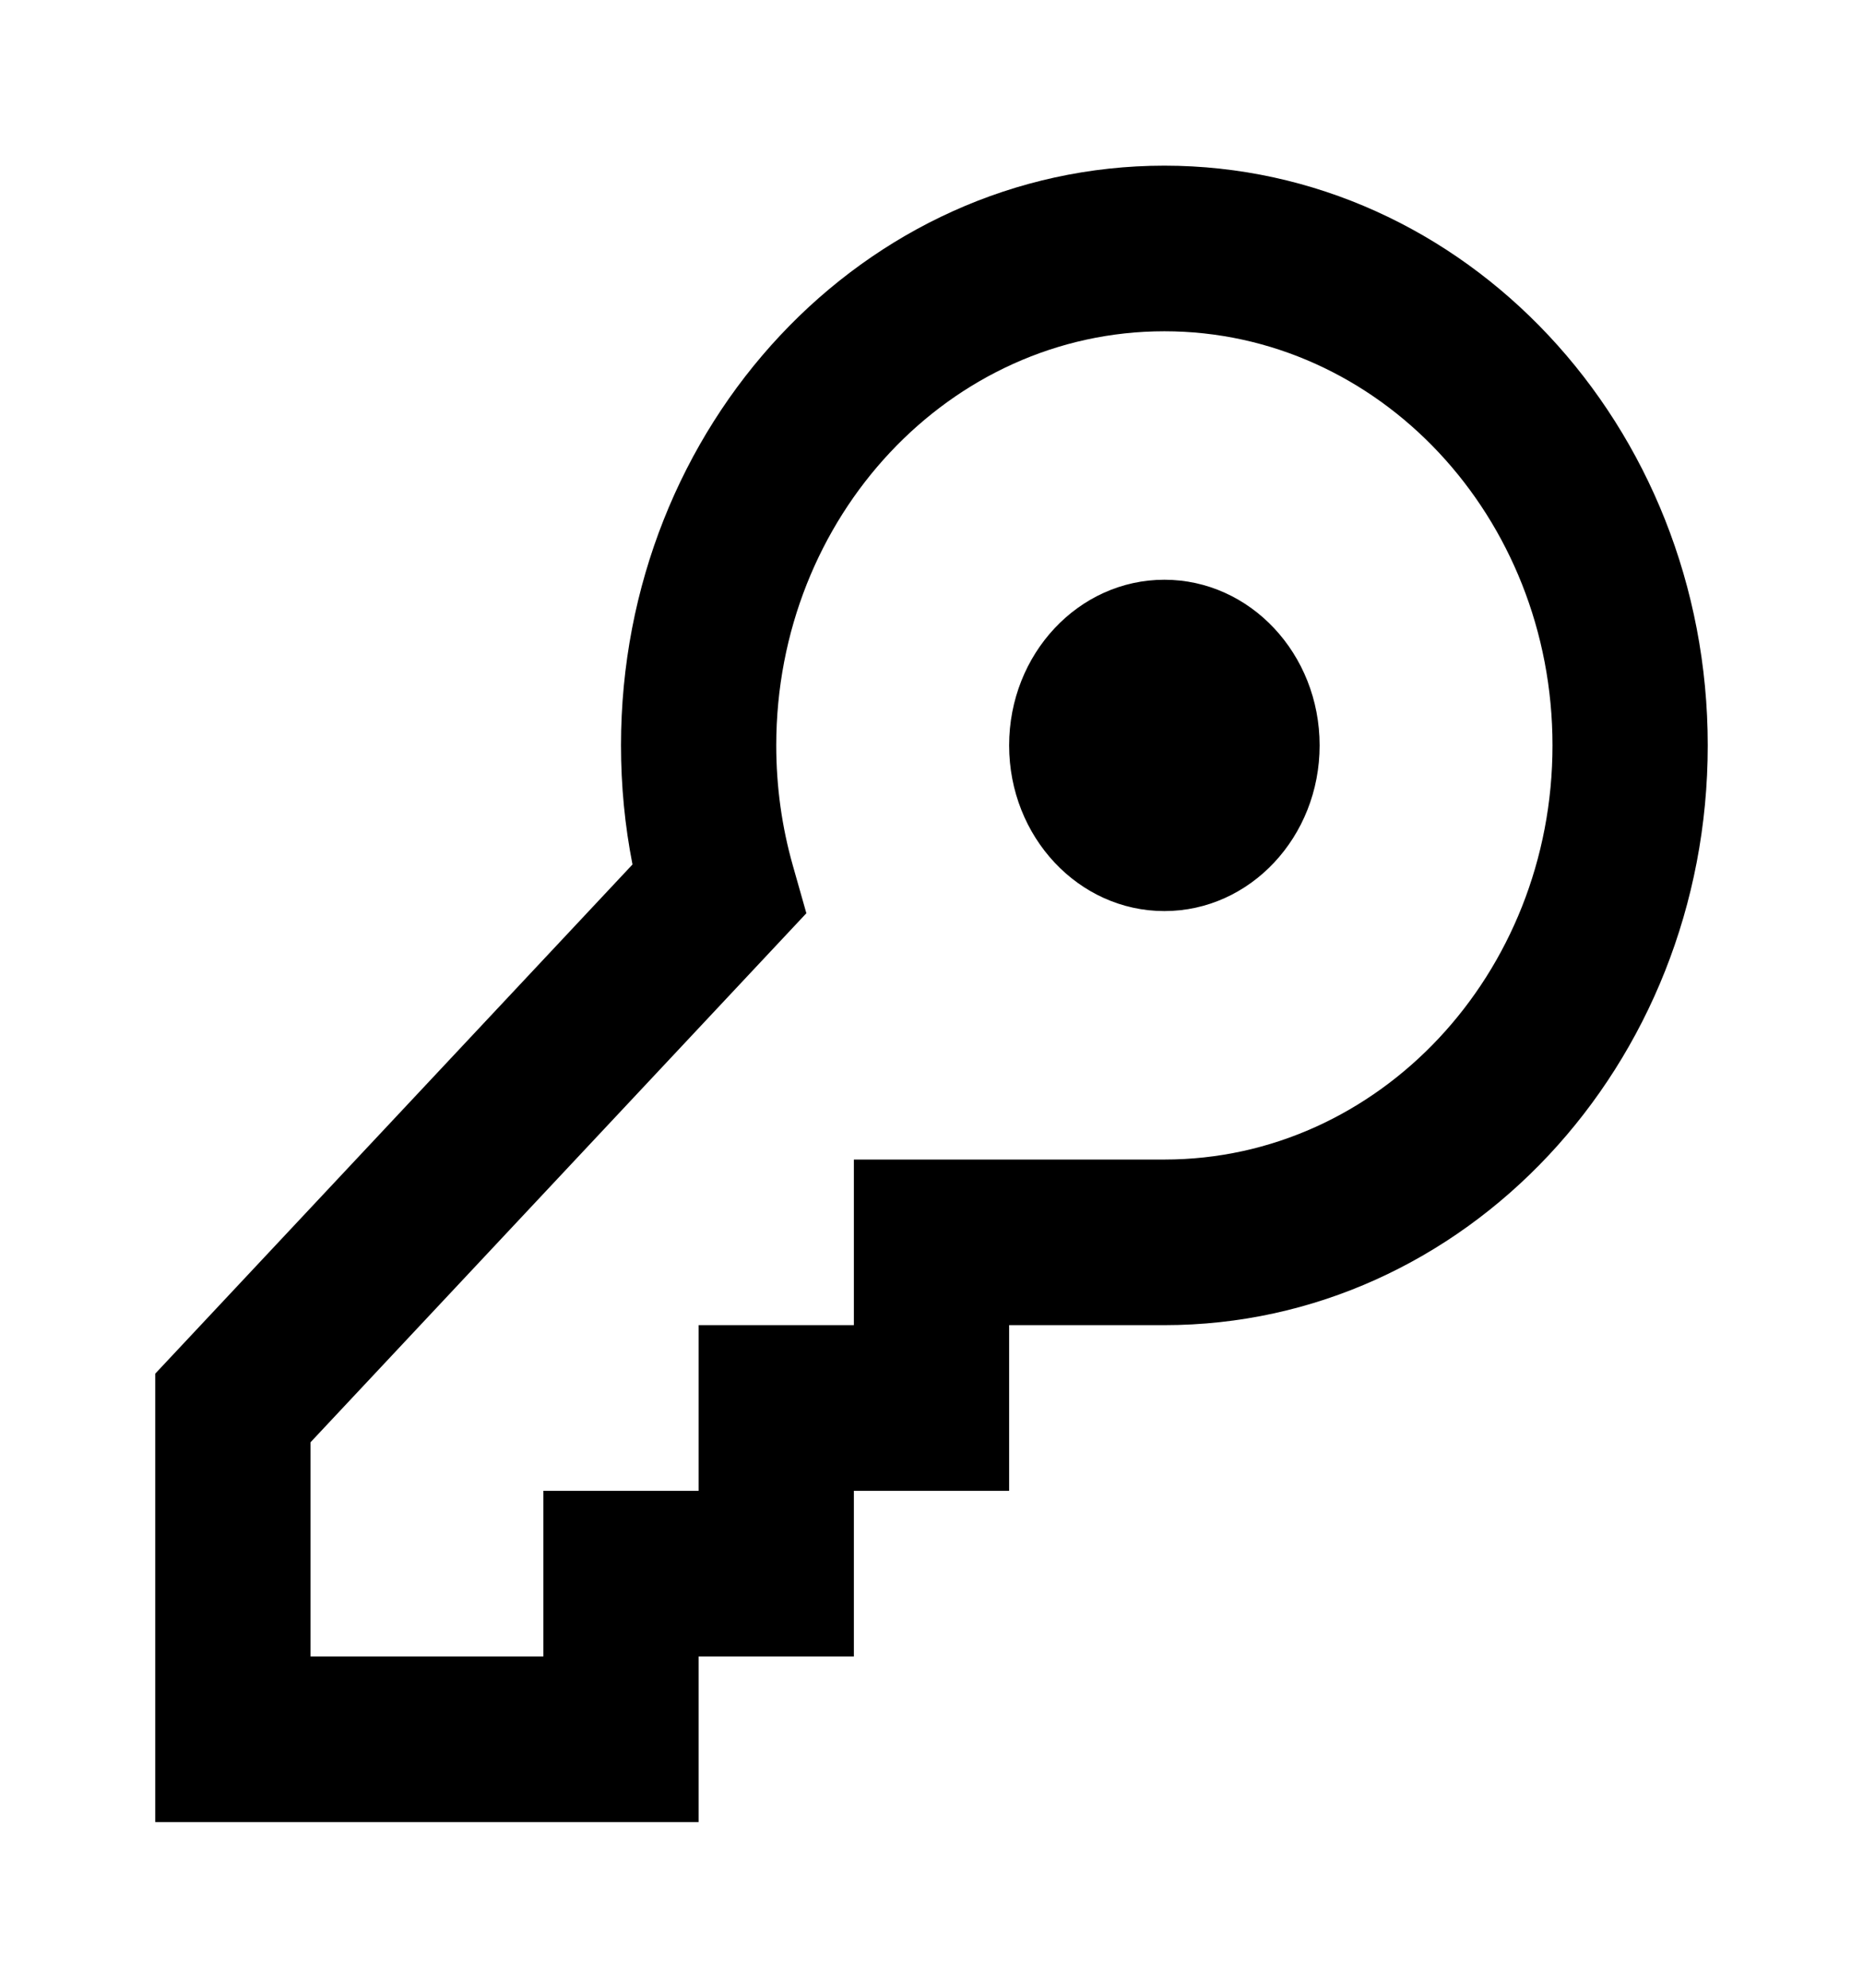 <svg viewBox="0 0 30 32" xmlns="http://www.w3.org/2000/svg">
    <path fill-rule="evenodd" clip-rule="evenodd" d="M10 12C10 6.845 13.918 2.667 18.75 2.667C23.582 2.667 27.5 6.845 27.5 12C27.5 17.155 23.582 21.333 18.75 21.333H16.25V24H13.75V26.667H11.25V29.333H2.5V22.114L10.185 13.917C10.062 13.291 10 12.65 10 12ZM13.75 21.333V18.667H18.75C22.202 18.667 25 15.682 25 12C25 8.318 22.202 5.333 18.75 5.333C15.298 5.333 12.5 8.318 12.5 12C12.5 12.665 12.591 13.315 12.768 13.937L12.985 14.702L5 23.219V26.667H8.75V24H11.25V21.333H13.75ZM16.25 12C16.25 13.473 17.369 14.667 18.75 14.667C20.131 14.667 21.25 13.473 21.25 12C21.25 10.527 20.131 9.333 18.75 9.333C17.369 9.333 16.25 10.527 16.25 12Z"/>
</svg>
